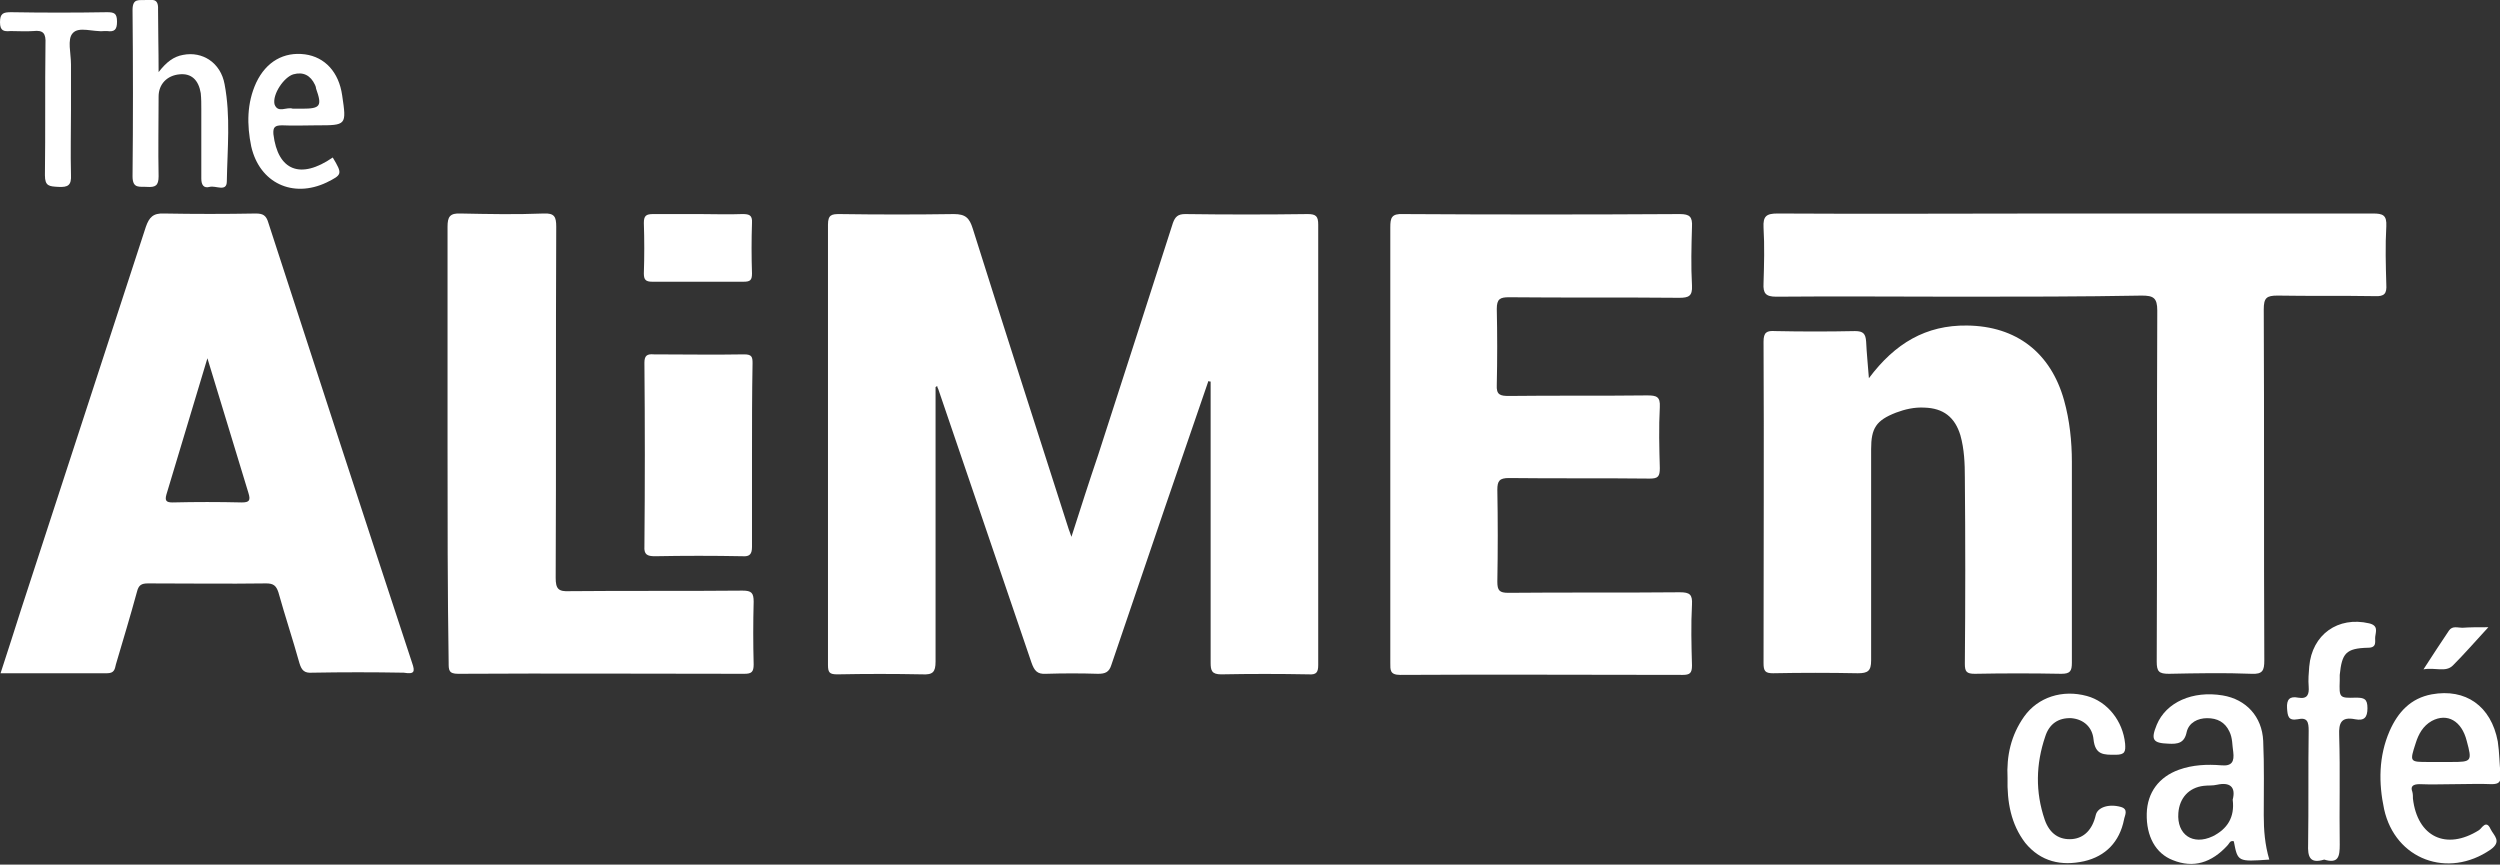 <?xml version="1.0" encoding="utf-8"?>
<!-- Generator: Adobe Illustrator 24.1.3, SVG Export Plug-In . SVG Version: 6.00 Build 0)  -->
<svg version="1.1" id="Layer_1" xmlns="http://www.w3.org/2000/svg" xmlns:xlink="http://www.w3.org/1999/xlink" x="0px" y="0px"
	 viewBox="0 0 450.8 155.9" style="enable-background:new 0 0 450.8 155.9;" xml:space="preserve">
<rect x="0" y="0" width="450.8" height="155.9" fill="#333333" stroke="none"/>
<style type="text/css">
	.st0{fill:#FFFFFF;}
</style>
<g>
	<path class="st0" d="M168.7,69.8c0,0.8,0,1.6,0,2.5c0,15.7,0,31.3,0,47c0,1.9-0.5,2.4-2.4,2.3c-5.1-0.1-10.2-0.1-15.3,0
		c-1.4,0-1.7-0.3-1.7-1.7c0-26.5,0-52.9,0-79.4c0-1.8,0.7-1.9,2.1-1.9c6.9,0.1,13.8,0.1,20.6,0c2.1,0,2.8,0.7,3.4,2.6
		c5.7,18.1,11.5,36.1,17.3,54.2c0.1,0.3,0.2,0.5,0.5,1.4c1.7-5.3,3.2-10,4.8-14.7c4.5-13.9,9-27.9,13.5-41.9
		c0.4-1.1,0.9-1.6,2.2-1.6c7.4,0.1,14.7,0.1,22.1,0c1.5,0,1.9,0.4,1.9,1.9c0,26.5,0,52.9,0,79.4c0,1.3-0.3,1.8-1.7,1.7
		c-5.3-0.1-10.6-0.1-15.8,0c-1.7,0-1.9-0.7-1.9-2.1c0-16.1,0-32.1,0-48.2c0-0.8,0-1.7,0-2.5c-0.1,0-0.3,0-0.4-0.1
		c-2.6,7.6-5.2,15.1-7.8,22.7c-3.2,9.5-6.5,19-9.7,28.5c-0.4,1.3-1.1,1.6-2.4,1.6c-3.1-0.1-6.2-0.1-9.4,0c-1.6,0.1-2.1-0.6-2.6-2
		c-5.6-16.4-11.2-32.9-16.8-49.3c-0.1-0.2-0.2-0.4-0.2-0.6C168.9,69.7,168.8,69.7,168.7,69.8z"/>
	<path class="st0" d="M250.7,80.1c0-13,0-26.1,0-39.1c0-1.7,0.2-2.5,2.3-2.4c16.6,0.1,33.3,0.1,49.9,0c1.8,0,2.3,0.5,2.2,2.3
		c-0.1,3.5-0.2,7,0,10.6c0.1,1.9-0.6,2.2-2.3,2.2c-10.2-0.1-20.5,0-30.7-0.1c-1.6,0-2.2,0.3-2.2,2.1c0.1,4.6,0.1,9.1,0,13.7
		c-0.1,1.8,0.6,2,2.2,2c8.3-0.1,16.6,0,24.9-0.1c1.7,0,2.4,0.2,2.3,2.1c-0.2,3.7-0.1,7.4,0,11c0,1.5-0.3,1.9-1.8,1.9
		c-8.5-0.1-17,0-25.4-0.1c-1.7,0-2.1,0.5-2.1,2.1c0.1,5.5,0.1,11,0,16.6c0,1.6,0.4,2,2,2c10.3-0.1,20.6,0,30.9-0.1
		c1.8,0,2.3,0.4,2.2,2.2c-0.2,3.7-0.1,7.4,0,11c0,1.4-0.4,1.7-1.7,1.7c-17,0-33.9-0.1-50.9,0c-1.9,0-1.8-0.9-1.8-2.2
		C250.7,106.3,250.7,93.2,250.7,80.1z"/>
	<path class="st0" d="M353.4,53.5c-11,0-22.1-0.1-33.1,0c-1.9,0-2.4-0.6-2.3-2.4c0.1-3.4,0.2-6.7,0-10.1c-0.1-2,0.5-2.5,2.5-2.5
		c16.6,0.1,33.2,0,49.9,0c19.2,0,38.4,0,57.5,0c1.8,0,2.5,0.3,2.4,2.3c-0.2,3.5-0.1,7,0,10.5c0.1,1.6-0.3,2.2-2.1,2.1
		c-5.8-0.1-11.7,0-17.5-0.1c-2,0-2.5,0.4-2.5,2.5c0.1,21.1,0,42.2,0.1,63.3c0,1.8-0.3,2.5-2.3,2.4c-4.9-0.2-9.9-0.1-14.9,0
		c-1.8,0-2.2-0.4-2.2-2.2c0.1-21.1,0-42.2,0.1-63.3c0-2.3-0.7-2.7-2.8-2.7C375.3,53.5,364.4,53.5,353.4,53.5z"/>
	<path class="st0" d="M337,68.2c4.7-6.3,10.3-9.6,17.7-9.5c8.9,0.1,15.1,4.9,17.5,13.5c1,3.6,1.4,7.4,1.4,11.1c0,12.1,0,24.1,0,36.2
		c0,1.5-0.3,2-1.9,2c-5.2-0.1-10.4-0.1-15.6,0c-1.5,0-1.8-0.4-1.8-1.8c0.1-11.2,0.1-22.4,0-33.6c0-2.5-0.1-5.1-0.8-7.6
		c-1-3.3-3.1-4.9-6.5-5c-1.8-0.1-3.5,0.3-5.1,0.9c-3.6,1.4-4.5,2.8-4.5,6.6c0,12.7,0,25.4,0,38.1c0,1.9-0.6,2.3-2.4,2.3
		c-5.1-0.1-10.2-0.1-15.3,0c-1.4,0-1.7-0.4-1.7-1.8c0-19.3,0.1-38.7,0-58c0-1.7,0.6-2,2.1-1.9c4.8,0.1,9.6,0.1,14.4,0
		c1.5,0,1.9,0.5,2,1.9C336.6,63.7,336.8,65.6,337,68.2z"/>
	<path class="st0" d="M80.7,80c0-13,0-26.1,0-39.1c0-1.8,0.4-2.5,2.4-2.4c5,0.1,9.9,0.2,14.9,0c2-0.1,2.3,0.6,2.3,2.4
		c-0.1,21.1,0,42.2-0.1,63.3c0,2,0.5,2.5,2.5,2.4c10.4-0.1,20.8,0,31.2-0.1c1.6,0,2,0.4,2,2c-0.1,3.8-0.1,7.5,0,11.3
		c0,1.4-0.4,1.7-1.7,1.7c-17.2,0-34.4-0.1-51.6,0c-1.7,0-1.7-0.7-1.7-2C80.7,106.4,80.7,93.2,80.7,80z"/>
	<path class="st0" d="M135.6,82.1c0,5.5,0,11,0,16.5c0,1.3-0.4,1.8-1.7,1.7c-5.3-0.1-10.5-0.1-15.8,0c-1.4,0-2-0.3-1.9-1.8
		c0.1-11,0.1-22.1,0-33.1c0-1.3,0.5-1.6,1.7-1.5c5.4,0,10.9,0.1,16.3,0c1.4,0,1.5,0.5,1.5,1.6C135.6,71.1,135.6,76.6,135.6,82.1z"/>
	<path class="st0" d="M362,140.3c-0.2-4,0.6-7.7,3-11.1c2.5-3.5,6.9-4.9,11.3-3.7c3.7,1,6.5,4.5,6.9,8.6c0.1,1.4,0,2-1.7,2
		c-2.1,0-3.7,0.1-4-2.8c-0.2-2.1-1.7-3.6-4-3.8c-2.4-0.1-4,1.1-4.7,3.3c-1.7,5-1.8,10-0.1,15c0.9,2.6,2.7,3.7,5,3.5
		c2.1-0.2,3.6-1.7,4.2-4.3c0.3-1.4,2.3-2.1,4.5-1.5c1.5,0.4,0.7,1.6,0.6,2.3c-0.8,4-3.3,6.6-7.2,7.5c-4.1,0.9-7.8,0.1-10.6-3.3
		C362.6,148.6,361.9,144.6,362,140.3z"/>
	<path class="st0" d="M419.1,155c-2.6,0.8-3-0.5-2.9-2.8c0.1-6.8,0-13.6,0.1-20.4c0-1.6-0.2-2.5-2-2.1c-1.7,0.3-1.8-0.6-1.9-2
		c-0.1-1.6,0.5-2.2,2-1.9c1.7,0.3,2-0.6,1.9-2c-0.1-1.2,0-2.4,0.1-3.6c0.5-5.8,5.2-9.1,10.8-7.8c1.7,0.4,1.2,1.5,1.1,2.4
		c-0.1,0.8,0.4,2-1.3,2c-4,0.1-4.7,1-5.1,4.9c0,0.3,0,0.6,0,1c-0.1,3.1-0.1,3.2,2.9,3.1c1.5,0,2.1,0.2,2.1,1.9c0,1.7-0.6,2.3-2.2,2
		c-2.5-0.5-3,0.6-2.9,2.9c0.2,6.6,0,13.1,0.1,19.7C421.9,154.4,421.7,155.8,419.1,155z"/>
	<path class="st0" d="M28.6,13c1.4-1.8,2.7-2.8,4.4-3.1c3.5-0.7,6.8,1.4,7.5,5.3c1.1,5.8,0.5,11.6,0.4,17.5c0,2-2,0.7-3.1,1
		c-1.1,0.3-1.5-0.4-1.5-1.5c0-4.2,0-8.3,0-12.5c0-1,0-1.9-0.1-2.9c-0.4-2.4-1.7-3.6-3.8-3.4c-2.3,0.2-3.8,1.8-3.8,4
		c0,4.8-0.1,9.6,0,14.4c0,1.7-0.6,2-2.1,1.9c-1.3-0.1-2.6,0.4-2.6-1.9c0.1-10,0.1-20,0-30c0-2.2,1.2-1.7,2.4-1.8
		c1.1,0,2.3-0.4,2.2,1.7C28.5,5.3,28.6,8.8,28.6,13z"/>
	<path class="st0" d="M126.2,38.6c2.6,0,5.1,0.1,7.6,0c1.2,0,1.9,0.1,1.8,1.6c-0.1,3-0.1,6.1,0,9.1c0,1.2-0.3,1.5-1.5,1.5
		c-5.5,0-11,0-16.5,0c-1.2,0-1.5-0.4-1.5-1.5c0.1-3,0.1-6.1,0-9.1c0-1.3,0.4-1.6,1.7-1.6C120.6,38.6,123.4,38.6,126.2,38.6z"/>
	<path class="st0" d="M12.8,19.8c0,3.9-0.1,7.8,0,11.7c0.1,1.9-0.5,2.3-2.3,2.2c-1.6-0.1-2.4-0.1-2.4-2.1c0.1-7.9,0-15.8,0.1-23.7
		C8.3,6,7.8,5.4,6,5.6c-1.3,0.1-2.7,0-4.1,0C0.7,5.7,0,5.6,0,4c0-1.6,0.6-1.8,2-1.8c5.8,0.1,11.5,0.1,17.3,0c1.3,0,1.8,0.2,1.8,1.7
		c0,1.4-0.4,1.9-1.8,1.7c-0.2,0-0.3,0-0.5,0c-2,0.2-4.6-0.9-5.7,0.4c-1,1.1-0.3,3.6-0.3,5.6C12.8,14.3,12.8,17,12.8,19.8z"/>
	<path class="st0" d="M448.7,113.1c-2.4,2.6-4.3,4.8-6.4,6.9c-1.3,1.3-3.2,0.3-5.3,0.7c1.7-2.6,3.1-4.8,4.6-7
		c0.6-0.9,1.6-0.5,2.4-0.5C445.4,113.1,446.7,113.1,448.7,113.1z"/>
	<path class="st0" d="M74.3,119.5C65.6,93.1,57,66.7,48.4,40.2c-0.4-1.4-1-1.7-2.3-1.7c-5.5,0.1-11,0.1-16.5,0
		c-2-0.1-2.7,0.7-3.3,2.4c-7.5,23-15,46-22.5,69c-1.2,3.8-2.4,7.5-3.7,11.5c6.6,0,12.9,0,19.2,0c1.3,0,1.4-0.7,1.6-1.6
		c1.3-4.4,2.6-8.7,3.8-13.1c0.3-1.2,0.8-1.5,2-1.5c7.1,0,14.2,0.1,21.3,0c1.3,0,1.8,0.4,2.2,1.6c1.2,4.3,2.6,8.5,3.8,12.8
		c0.4,1.3,0.9,1.8,2.3,1.7c5.5-0.1,11-0.1,16.5,0C74.7,121.6,74.9,121.2,74.3,119.5z M43.6,90.6c-4.2-0.1-8.3-0.1-12.5,0
		c-1.1,0-1.4-0.3-1.1-1.4c2.4-8,4.8-16,7.4-24.6c2.6,8.5,5,16.4,7.4,24.3C45.2,90.2,45,90.6,43.6,90.6z"/>
	<path class="st0" d="M408.2,147c0-4.5,0.1-8.9-0.1-13.4c-0.2-4.4-3.1-7.5-7.3-8.2c-5.4-0.9-10.2,1.2-11.9,5.3
		c-1.1,2.7-0.7,3.3,2.1,3.4c1.7,0.1,2.9-0.1,3.3-2.1c0.4-1.7,2-2.5,3.7-2.5c1.8,0,3.2,0.7,4,2.4c0.6,1.2,0.5,2.5,0.7,3.7
		c0.2,1.7-0.2,2.6-2.2,2.4c-2.5-0.2-5.1-0.1-7.6,0.8c-3.6,1.3-5.7,4.1-5.8,7.9c-0.1,4.1,1.6,7.2,4.7,8.4c3.7,1.5,7,0.5,9.9-2.7
		c0.3-0.3,0.4-0.9,1.1-0.7c0.7,3.7,0.7,3.7,6.4,3.3C408.4,152.3,408.2,149.7,408.2,147z M402.6,144.2c0.4,3.2-1,5.3-3.6,6.6
		c-3.6,1.7-6.5-0.3-6.2-4.2c0.2-2.7,1.9-4.6,4.6-4.9c0.8-0.1,1.6,0,2.4-0.2C402.1,141,403.2,141.9,402.6,144.2z"/>
	<path class="st0" d="M436.3,141.4c2.2,0.1,4.3,0,6.5,0c2.2,0,4.3-0.1,6.5,0c1.3,0,1.7-0.4,1.6-1.7c-0.2-2-0.2-4-0.5-6
		c-1.2-6.4-5.8-9.6-11.9-8.5c-3.8,0.7-6.1,3.2-7.6,6.6c-2,4.6-2,9.4-1,14.1c2,9.1,11.5,12.6,19.2,7.3c2.1-1.5,0.6-2.5,0-3.7
		c-0.8-1.8-1.6-0.1-2.1,0.2c-5.9,3.7-11.1,1.2-11.9-5.7c0-0.4,0-0.8-0.1-1.2C434.6,141.8,435.1,141.4,436.3,141.4z M435.6,134
		c0.5-1.6,1.3-3.1,2.9-4c2.8-1.5,5.4,0,6.3,3.6c1,3.7,0.9,3.8-2.8,3.8c-0.6,0-1.3,0-1.9,0c-0.7,0-1.4,0-2.2,0
		C434.5,137.4,434.5,137.4,435.6,134z"/>
	<path class="st0" d="M50.9,22.6c2.1,0.1,4.1,0,6.2,0c5.4,0,5.4,0,4.6-5.4c-0.6-4.2-3.1-6.9-6.7-7.4c-3.8-0.5-7,1.3-8.8,5.1
		c-1.7,3.7-1.7,7.6-0.9,11.5c1.5,6.6,7.5,9.4,13.6,6.5c2.8-1.4,2.9-1.5,1.1-4.5c-5.8,4-9.9,2.4-10.7-4.2
		C49.2,22.9,49.6,22.6,50.9,22.6z M52.9,13.4c1.8-0.5,3.1,0.2,3.9,1.9c0.1,0.2,0.2,0.5,0.2,0.7c1.1,3.1,0.8,3.6-2.5,3.6
		c-0.4,0-0.8,0-1.2,0c-0.2,0-0.3,0-0.5,0c-1.1-0.4-2.7,0.9-3.3-0.8C49.1,17,51.2,13.9,52.9,13.4z"/>
</g>
</svg>
